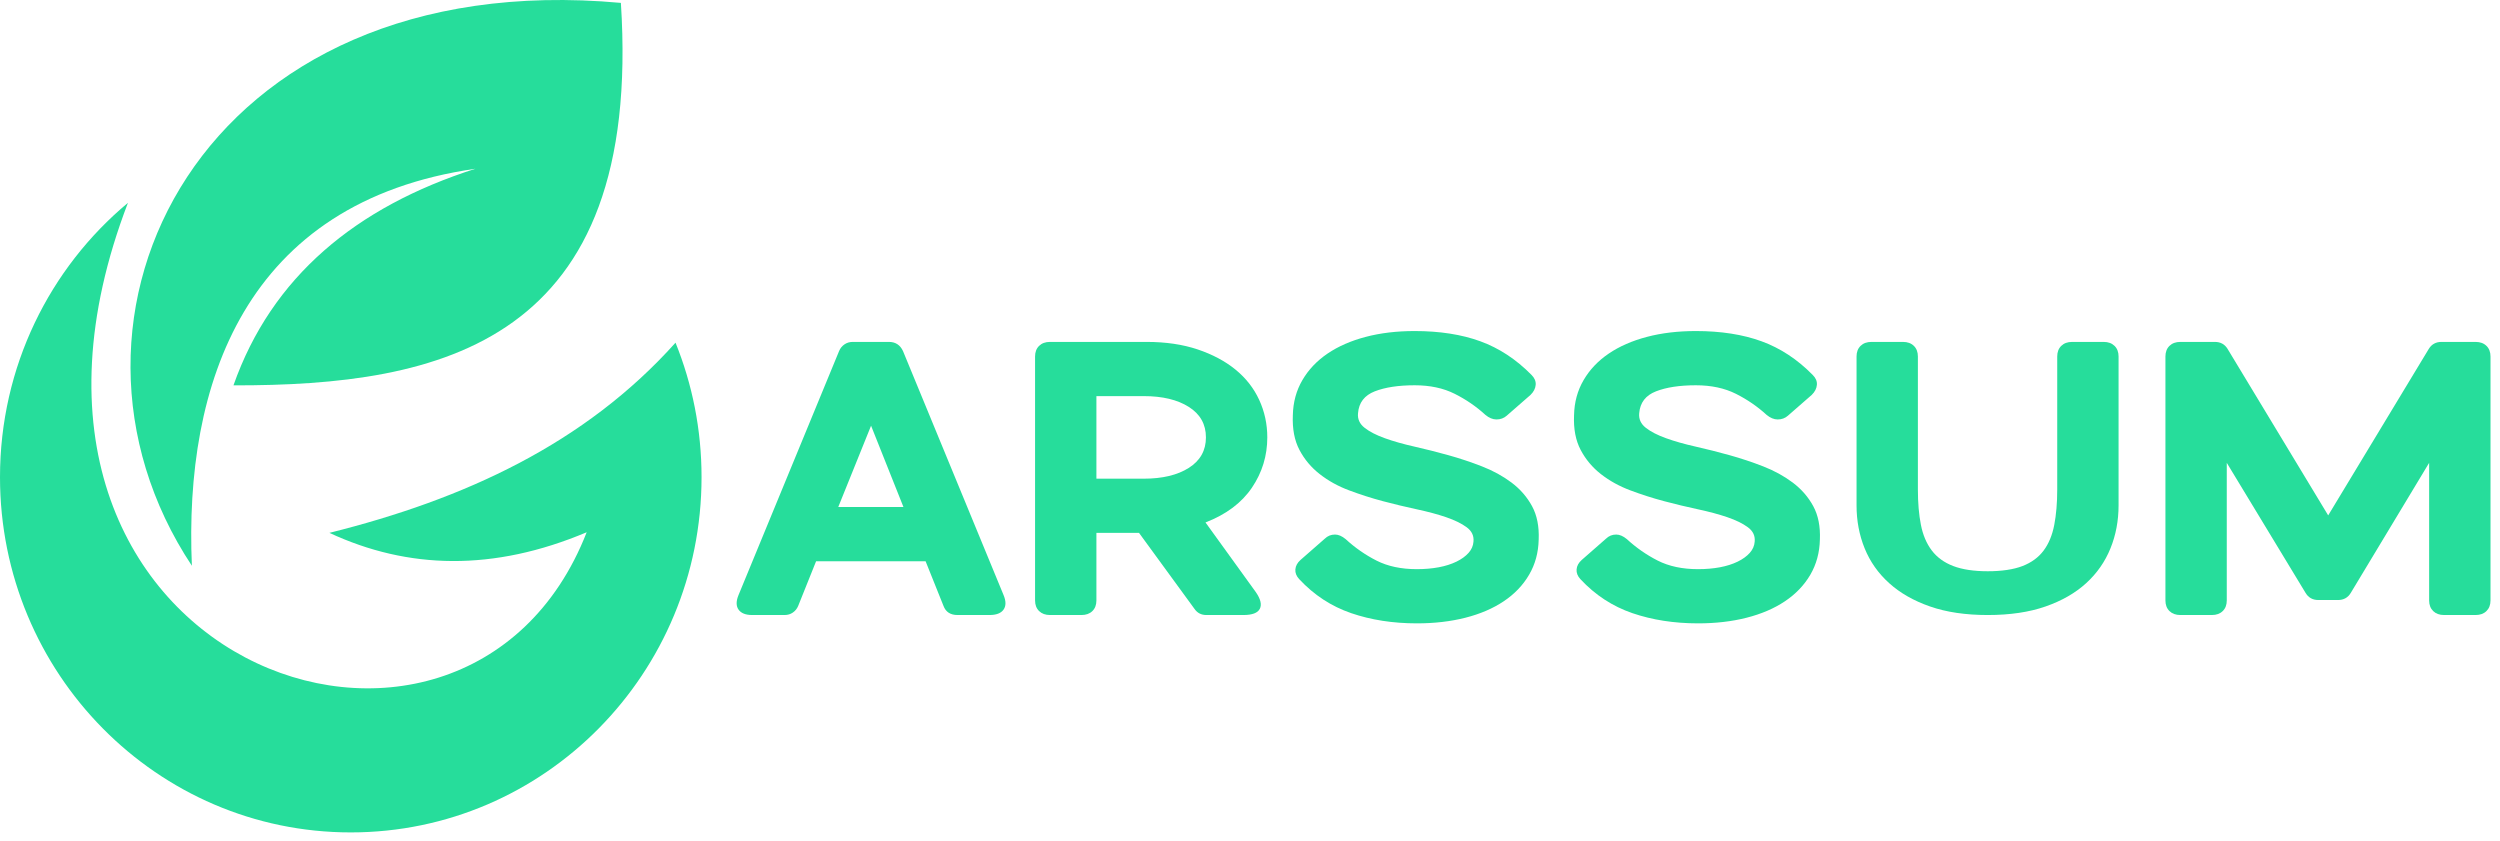 <svg width="110" height="37" viewBox="0 0 110 37" fill="none" xmlns="http://www.w3.org/2000/svg">
<g clip-path="url(#clip0_688_146)">
<path fill-rule="evenodd" clip-rule="evenodd" d="M15.434 36.626C6.91 36.626 0 29.628 0 20.995C0 16.134 2.192 11.79 5.63 8.924C-2.133 29.163 20.437 37.2 25.814 23.419C21.708 25.15 17.955 25.056 14.494 23.446C20.422 21.967 25.73 19.535 29.723 15.078C30.461 16.904 30.868 18.901 30.868 20.995C30.868 29.628 23.958 36.626 15.434 36.626Z" fill="#26DD9B"/>
<path fill-rule="evenodd" clip-rule="evenodd" d="M8.443 24.894C8.096 16.931 10.742 8.886 20.919 7.425C15.657 9.104 11.949 12.191 10.272 16.956C19.379 16.971 28.289 15.12 27.319 0.127C8.823 -1.563 1.215 13.986 8.443 24.894Z" fill="#26DD9B"/>
<path d="M36.92 15.447C36.97 15.325 37.048 15.227 37.155 15.154C37.261 15.08 37.383 15.044 37.52 15.044H39.114C39.401 15.044 39.607 15.178 39.732 15.447L44.156 26.181C44.269 26.45 44.269 26.664 44.156 26.823C44.044 26.982 43.837 27.061 43.538 27.061H42.132C41.819 27.061 41.613 26.927 41.513 26.658L40.726 24.695H35.908L35.121 26.658C35.071 26.78 34.993 26.878 34.887 26.951C34.781 27.025 34.659 27.061 34.521 27.061H33.096C32.809 27.061 32.609 26.982 32.496 26.823C32.384 26.664 32.384 26.45 32.496 26.181L36.92 15.447ZM36.883 22.309H39.752L38.327 18.731L36.883 22.309Z" fill="#26DD9B"/>
<path d="M55.761 19.245C55.761 20.053 55.536 20.79 55.086 21.456C54.636 22.123 53.955 22.634 53.042 22.988L55.255 26.052C55.467 26.358 55.526 26.602 55.433 26.786C55.339 26.97 55.098 27.061 54.711 27.061H53.08C52.855 27.061 52.679 26.97 52.554 26.786L50.117 23.447H48.242V26.419C48.242 26.615 48.183 26.771 48.065 26.887C47.946 27.003 47.786 27.061 47.586 27.061H46.199C45.999 27.061 45.84 27.003 45.721 26.887C45.602 26.771 45.543 26.615 45.543 26.419V15.686C45.543 15.49 45.602 15.334 45.721 15.218C45.84 15.102 45.999 15.044 46.199 15.044H50.455C51.292 15.044 52.039 15.154 52.695 15.374C53.351 15.594 53.907 15.891 54.364 16.264C54.82 16.637 55.167 17.08 55.404 17.594C55.641 18.108 55.761 18.658 55.761 19.245ZM53.061 19.245C53.061 18.67 52.811 18.224 52.311 17.906C51.811 17.588 51.149 17.429 50.324 17.429H48.242V21.062H50.324C51.149 21.062 51.811 20.903 52.311 20.585C52.811 20.267 53.061 19.82 53.061 19.245Z" fill="#26DD9B"/>
<path d="M62.246 14.566C63.346 14.566 64.308 14.716 65.133 15.016C65.958 15.316 66.708 15.808 67.383 16.493C67.52 16.628 67.583 16.774 67.57 16.933C67.557 17.093 67.482 17.239 67.345 17.374L66.295 18.291C66.17 18.401 66.02 18.456 65.845 18.456C65.682 18.456 65.52 18.389 65.358 18.255C64.958 17.888 64.508 17.579 64.007 17.328C63.508 17.077 62.92 16.952 62.245 16.952C61.533 16.952 60.948 17.041 60.492 17.218C60.037 17.395 59.789 17.716 59.753 18.181C59.727 18.438 59.824 18.652 60.043 18.823C60.261 18.995 60.558 19.147 60.934 19.282C61.309 19.417 61.74 19.539 62.227 19.649C62.714 19.759 63.211 19.885 63.717 20.025C64.224 20.166 64.72 20.331 65.207 20.521C65.695 20.71 66.129 20.949 66.511 21.236C66.892 21.524 67.192 21.869 67.411 22.273C67.629 22.676 67.726 23.166 67.702 23.74C67.689 24.316 67.549 24.832 67.279 25.291C67.011 25.75 66.639 26.138 66.164 26.456C65.689 26.774 65.127 27.015 64.477 27.18C63.827 27.346 63.114 27.428 62.34 27.428C61.29 27.428 60.327 27.278 59.453 26.979C58.578 26.679 57.816 26.181 57.166 25.483C57.041 25.349 56.984 25.205 56.996 25.052C57.009 24.899 57.084 24.762 57.221 24.639L58.29 23.703C58.415 23.581 58.565 23.52 58.74 23.52C58.89 23.52 59.046 23.587 59.209 23.722C59.621 24.101 60.074 24.416 60.568 24.667C61.061 24.917 61.652 25.043 62.34 25.043C62.689 25.043 63.011 25.015 63.305 24.96C63.598 24.905 63.858 24.822 64.083 24.713C64.308 24.603 64.486 24.474 64.617 24.327C64.748 24.18 64.82 24.015 64.833 23.832C64.858 23.575 64.758 23.364 64.533 23.199C64.308 23.033 64.008 22.887 63.633 22.758C63.258 22.63 62.827 22.514 62.34 22.41C61.853 22.306 61.356 22.186 60.849 22.052C60.343 21.917 59.846 21.758 59.359 21.575C58.871 21.392 58.44 21.153 58.066 20.859C57.691 20.566 57.393 20.211 57.175 19.795C56.956 19.38 56.86 18.872 56.885 18.272C56.897 17.697 57.038 17.18 57.307 16.722C57.575 16.263 57.944 15.875 58.413 15.557C58.882 15.239 59.441 14.994 60.091 14.823C60.741 14.651 61.459 14.566 62.247 14.566L62.246 14.566Z" fill="#26DD9B"/>
<path d="M74.62 14.566C75.719 14.566 76.681 14.716 77.506 15.016C78.331 15.316 79.081 15.808 79.755 16.493C79.893 16.628 79.956 16.774 79.943 16.933C79.93 17.093 79.855 17.239 79.718 17.374L78.668 18.291C78.543 18.401 78.393 18.456 78.218 18.456C78.055 18.456 77.893 18.389 77.731 18.255C77.33 17.888 76.88 17.579 76.381 17.328C75.88 17.077 75.293 16.952 74.618 16.952C73.906 16.952 73.321 17.041 72.866 17.218C72.409 17.395 72.163 17.716 72.125 18.181C72.1 18.438 72.197 18.652 72.416 18.823C72.634 18.995 72.931 19.147 73.307 19.282C73.681 19.417 74.112 19.539 74.6 19.649C75.087 19.759 75.584 19.885 76.09 20.025C76.596 20.166 77.093 20.331 77.581 20.521C78.068 20.71 78.502 20.949 78.884 21.236C79.265 21.524 79.565 21.869 79.784 22.273C80.002 22.676 80.099 23.166 80.075 23.74C80.062 24.316 79.921 24.832 79.653 25.291C79.383 25.75 79.012 26.138 78.537 26.456C78.062 26.774 77.5 27.015 76.85 27.18C76.2 27.346 75.488 27.428 74.713 27.428C73.662 27.428 72.7 27.278 71.826 26.979C70.951 26.679 70.189 26.181 69.538 25.483C69.414 25.349 69.357 25.205 69.37 25.052C69.382 24.899 69.457 24.762 69.595 24.639L70.663 23.703C70.788 23.581 70.938 23.52 71.113 23.52C71.263 23.52 71.419 23.587 71.582 23.722C71.994 24.101 72.447 24.416 72.941 24.667C73.435 24.917 74.025 25.043 74.713 25.043C75.062 25.043 75.384 25.015 75.678 24.96C75.971 24.905 76.231 24.822 76.456 24.713C76.681 24.603 76.859 24.474 76.99 24.327C77.121 24.18 77.194 24.015 77.206 23.832C77.231 23.575 77.131 23.364 76.906 23.199C76.681 23.033 76.381 22.887 76.006 22.758C75.631 22.63 75.2 22.514 74.713 22.41C74.225 22.306 73.728 22.186 73.222 22.052C72.716 21.917 72.219 21.758 71.732 21.575C71.245 21.392 70.814 21.153 70.438 20.859C70.064 20.566 69.767 20.211 69.548 19.795C69.329 19.38 69.232 18.872 69.258 18.272C69.27 17.697 69.411 17.18 69.68 16.722C69.948 16.263 70.317 15.875 70.786 15.557C71.255 15.239 71.814 14.994 72.464 14.823C73.114 14.651 73.833 14.566 74.62 14.566L74.62 14.566Z" fill="#26DD9B"/>
<path d="M81.688 15.686C81.688 15.49 81.747 15.334 81.866 15.218C81.985 15.102 82.144 15.044 82.344 15.044H83.731C83.931 15.044 84.09 15.102 84.209 15.218C84.328 15.334 84.387 15.49 84.387 15.686V21.539C84.387 22.126 84.431 22.643 84.519 23.089C84.606 23.535 84.765 23.912 84.996 24.218C85.228 24.524 85.543 24.753 85.943 24.906C86.343 25.059 86.85 25.135 87.462 25.135C88.074 25.135 88.596 25.058 88.99 24.906C89.384 24.753 89.693 24.527 89.918 24.227C90.143 23.927 90.299 23.551 90.387 23.098C90.474 22.646 90.518 22.126 90.518 21.539V15.686C90.518 15.49 90.577 15.334 90.696 15.218C90.815 15.102 90.974 15.044 91.174 15.044H92.561C92.761 15.044 92.92 15.102 93.039 15.218C93.158 15.334 93.217 15.49 93.217 15.686V22.236C93.217 22.908 93.099 23.539 92.861 24.126C92.624 24.713 92.268 25.224 91.793 25.658C91.318 26.092 90.721 26.435 90.003 26.685C89.284 26.936 88.437 27.061 87.462 27.061C86.487 27.061 85.641 26.936 84.922 26.685C84.203 26.435 83.603 26.092 83.123 25.658C82.641 25.224 82.282 24.713 82.044 24.126C81.806 23.539 81.688 22.909 81.688 22.236V15.686H81.688Z" fill="#26DD9B"/>
<path d="M95.935 27.061C95.736 27.061 95.576 27.003 95.457 26.887C95.338 26.771 95.279 26.615 95.279 26.419V15.686C95.279 15.49 95.338 15.334 95.457 15.218C95.576 15.102 95.736 15.044 95.935 15.044H97.454C97.704 15.044 97.891 15.148 98.016 15.356L102.44 22.677L106.864 15.356C106.989 15.148 107.177 15.044 107.426 15.044H108.926C109.126 15.044 109.285 15.102 109.404 15.218C109.523 15.334 109.582 15.49 109.582 15.686V26.419C109.582 26.615 109.522 26.771 109.404 26.887C109.286 27.003 109.126 27.061 108.926 27.061H107.538C107.339 27.061 107.179 27.003 107.06 26.887C106.942 26.771 106.882 26.615 106.882 26.419V20.365L103.433 26.089C103.308 26.297 103.12 26.401 102.87 26.401H102.008C101.758 26.401 101.571 26.297 101.446 26.089L97.978 20.365V26.419C97.978 26.615 97.919 26.771 97.8 26.887C97.682 27.003 97.522 27.061 97.322 27.061H95.935Z" fill="#26DD9B"/>
</g>
<defs>
<clipPath id="clip0_688_146">
<rect width="110" height="37" fill="white"/>
</clipPath>
</defs>
</svg>
